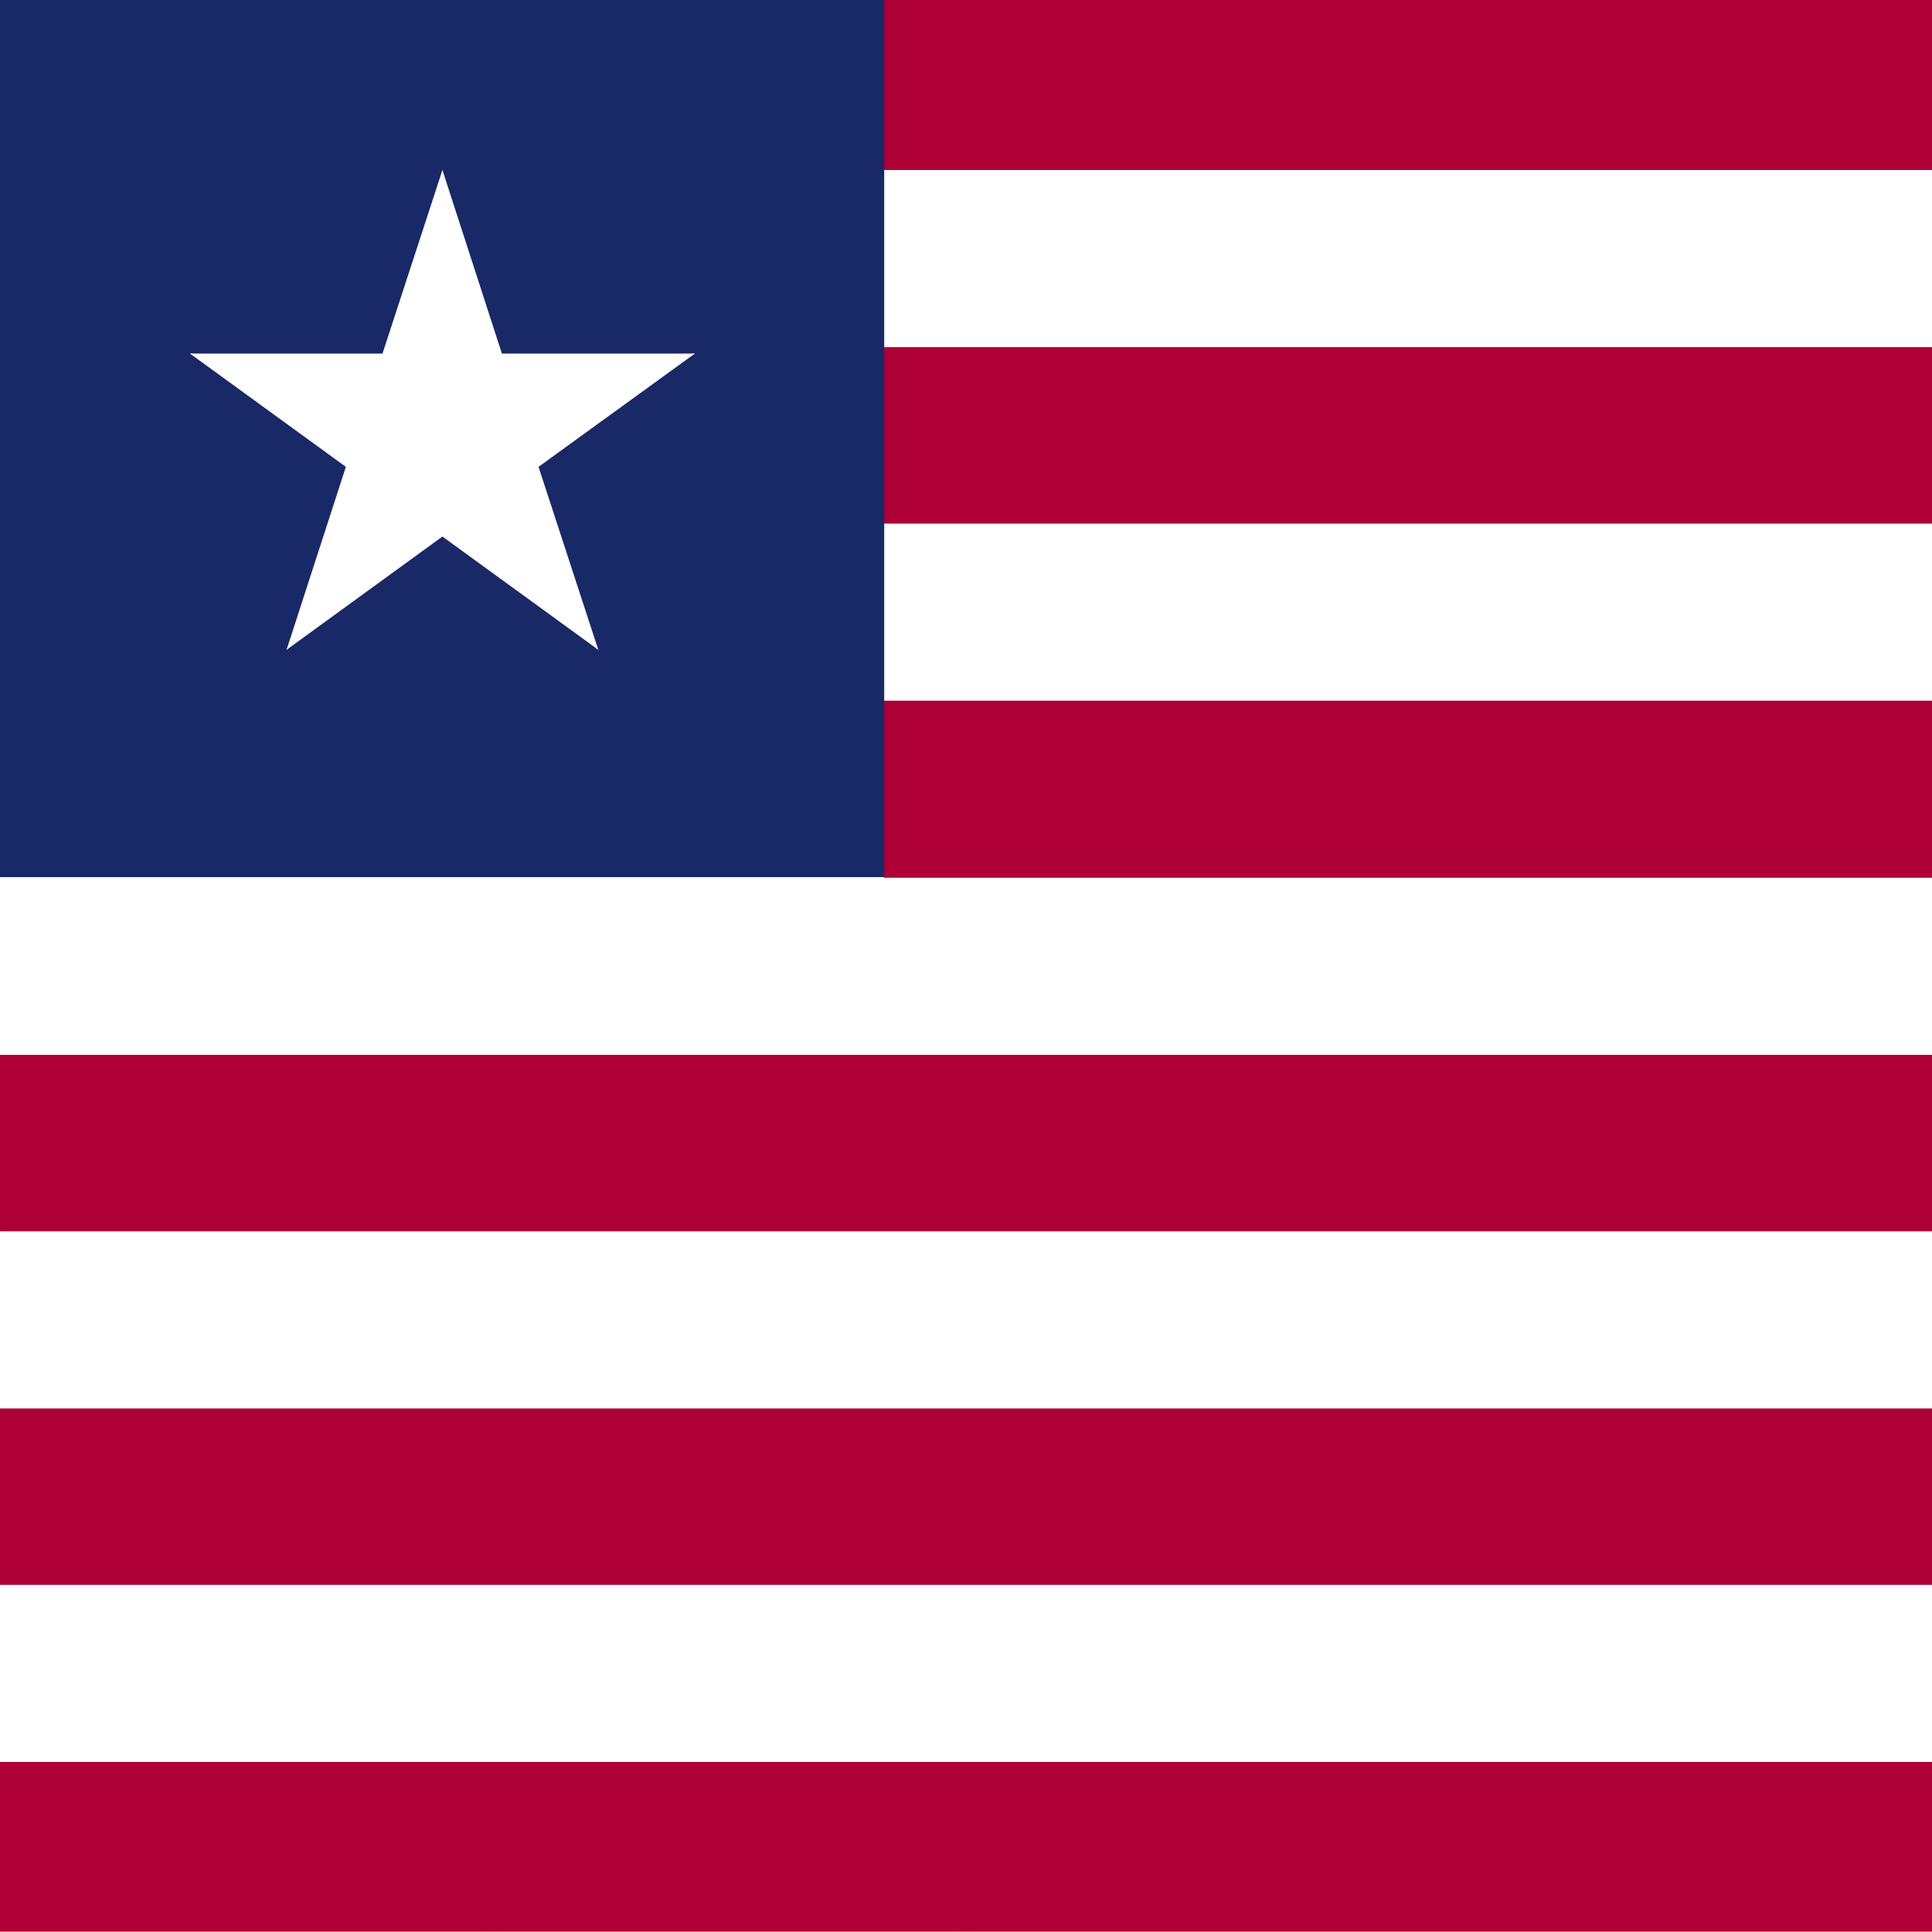<?xml version="1.0" encoding="utf-8"?>
<!-- Generator: Adobe Illustrator 22.1.0, SVG Export Plug-In . SVG Version: 6.00 Build 0)  -->
<svg version="1.1" xmlns="http://www.w3.org/2000/svg" xmlns:xlink="http://www.w3.org/1999/xlink" x="0px" y="0px"
	 viewBox="0 0 300 300" style="enable-background:new 0 0 300 300;" xml:space="preserve">
<style type="text/css">
	.st0{clip-path:url(#SVGID_2_);}
	.st1{clip-path:url(#SVGID_4_);fill:#3B9112;}
	.st2{clip-path:url(#SVGID_4_);fill:#FFFFFF;}
	.st3{clip-path:url(#SVGID_6_);fill:#BC0030;}
	.st4{clip-path:url(#SVGID_6_);fill:#192967;}
	.st5{clip-path:url(#SVGID_6_);}
	.st6{clip-path:url(#SVGID_8_);fill:#FFFFFF;}
	.st7{clip-path:url(#SVGID_10_);fill:#7B132A;}
	.st8{clip-path:url(#SVGID_10_);fill:#FFFFFF;}
	.st9{clip-path:url(#SVGID_12_);fill:#FFFFFF;}
	.st10{clip-path:url(#SVGID_12_);fill:#E53633;}
	.st11{clip-path:url(#SVGID_12_);}
	.st12{clip-path:url(#SVGID_14_);fill:#419F43;}
	.st13{clip-path:url(#SVGID_16_);fill:#FFFFFF;}
	.st14{clip-path:url(#SVGID_16_);fill:#3D9546;}
	.st15{clip-path:url(#SVGID_16_);fill:#1F189B;}
	.st16{clip-path:url(#SVGID_16_);}
	.st17{clip-path:url(#SVGID_18_);}
	.st18{clip-path:url(#SVGID_18_);fill:#FFFFFF;}
	.st19{clip-path:url(#SVGID_20_);fill:#AE0037;}
	.st20{clip-path:url(#SVGID_20_);fill:#FFFFFF;}
	.st21{clip-path:url(#SVGID_20_);fill:#192967;}
</style>
<g id="Layer_2">
</g>
<g id="Layer_1">
	<g>
		<defs>
			<rect id="SVGID_1_" y="-0.1" width="300" height="300"/>
		</defs>
		<clipPath id="SVGID_2_">
			<use xlink:href="#SVGID_1_"  style="overflow:visible;"/>
		</clipPath>
		<g id="Layer_2_1_" class="st0">
		</g>
		<g class="st0">
			<g>
				<defs>
					<rect id="SVGID_3_" x="-46" y="-0.1" width="515" height="300.4"/>
				</defs>
				<clipPath id="SVGID_4_">
					<use xlink:href="#SVGID_3_"  style="overflow:visible;"/>
				</clipPath>
				<rect x="-46" y="-0.1" class="st1" width="515" height="300.4"/>
				<polygon class="st1" points="76.6,-0.1 -46,113.3 76.6,113.3 				"/>
				<polygon class="st2" points="75.4,-0.1 75.4,112.1 -46,112.1 -46,114.5 77.9,114.5 77.9,-0.1 				"/>
				<polygon class="st1" points="-46,186.9 76.6,300.3 76.6,186.9 				"/>
				<polygon class="st2" points="-46,185.7 -46,188.1 75.4,188.1 75.4,300.3 77.9,300.3 77.9,185.7 				"/>
				<polygon class="st1" points="150.2,186.9 150.2,300.3 469,186.9 				"/>
				<polygon class="st2" points="149,185.7 149,300.3 151.4,300.3 151.4,188.1 469,188.1 469,185.7 				"/>
				<polyline class="st1" points="150.2,-0.1 150.2,113.3 469,113.3 				"/>
				<polygon class="st2" points="469,114.5 149,114.5 149,-0.1 151.4,-0.1 151.4,112.1 469,112.1 				"/>
			</g>
		</g>
		<g class="st0">
			<g>
				<defs>
					<rect id="SVGID_5_" x="-108.8" y="-1" width="517.7" height="302"/>
				</defs>
				<clipPath id="SVGID_6_">
					<use xlink:href="#SVGID_5_"  style="overflow:visible;"/>
				</clipPath>
				<rect x="-108.8" y="-1" class="st3" width="517.7" height="302"/>
				<rect x="-108.8" y="74.5" class="st4" width="517.7" height="151"/>
				<g class="st5">
					<defs>
						<rect id="SVGID_7_" x="-108.8" y="-1" width="517.7" height="302"/>
					</defs>
					<clipPath id="SVGID_8_">
						<use xlink:href="#SVGID_7_"  style="overflow:visible;"/>
					</clipPath>
					<path class="st6" d="M150,89.6c33.4,0,60.4,27,60.4,60.4c0,33.4-27,60.4-60.4,60.4c-33.4,0-60.4-27-60.4-60.4
						C89.6,116.6,116.6,89.6,150,89.6"/>
				</g>
			</g>
		</g>
		<g class="st0">
			<g>
				<defs>
					<rect id="SVGID_9_" x="-110.8" y="-2.1" width="521.5" height="304.2"/>
				</defs>
				<clipPath id="SVGID_10_">
					<use xlink:href="#SVGID_9_"  style="overflow:visible;"/>
				</clipPath>
				<rect x="-110.8" y="-2.1" class="st7" width="521.5" height="304.2"/>
				<rect x="-110.8" y="119.6" class="st8" width="521.5" height="60.8"/>
			</g>
		</g>
		<g class="st0">
			<g>
				<defs>
					<rect id="SVGID_11_" x="-109.1" y="-1.1" width="518.2" height="302.3"/>
				</defs>
				<clipPath id="SVGID_12_">
					<use xlink:href="#SVGID_11_"  style="overflow:visible;"/>
				</clipPath>
				<rect x="-109.1" y="-1.1" class="st9" width="518.2" height="302.3"/>
				<rect x="-109.1" y="225.6" class="st10" width="518.2" height="75.6"/>
				<rect x="-109.1" y="-1.1" class="st10" width="518.2" height="75.6"/>
				<g class="st11">
					<defs>
						<rect id="SVGID_13_" x="-109.1" y="-1.1" width="518.2" height="302.3"/>
					</defs>
					<clipPath id="SVGID_14_">
						<use xlink:href="#SVGID_13_"  style="overflow:visible;"/>
					</clipPath>
					<path class="st12" d="M147.9,74.4l-2.5,4.1c-1.4,2.3-4.7,5.7-7.3,7.6c-2.7,1.9-5.9,4.7-7.1,6.3l-2.3,2.8l2.5-0.6
						c1.4-0.4,3.1-0.9,3.9-1.3c0.8-0.3,1.5-0.2,1.5,0.4c0,0,0,0,0,0.1c0,0,0,0.1,0,0.1c-0.4,1.5-4.6,4.8-8,6.2
						c-3.2,1.3-8,4.8-8.7,6.2c0,0,0,0.1,0,0.1c0,0,0,0,0,0.1c0,0,0,0,0,0.1v0v0c0,0,0,0,0,0v0c0,0,0,0,0,0.1c0,0,0,0,0,0
						c0,0,0,0,0,0c0,0,0,0,0,0c0,0,0,0,0,0c0,0,0,0,0,0c0.4,0.3,1.4,0.3,2.6,0c2.1-0.5,3-0.2,3.7,1.3c1.1,2.2,0.4,3.2-2,3.2
						c-3,0-7.2,3-7.7,5.5c-0.4,1.7-2,3.1-5.5,4.6c-5.7,2.6-13,7.5-13.5,9.1c0,0.1,0,0.1,0,0.1c0,2.2,4.8,2,11.7-0.4
						c1.6-0.5,2.2,0,3.4,2.7c1.5,3.3,1.4,3.4-1.9,7.7c-2.4,3-4.4,4.6-6.7,5.1c-4.5,0.9-5.9,1.8-11.7,7.7c-2.8,2.8-5.6,5.1-6.2,5.1
						c-0.2,0-0.4,0-0.5,0.1c0,0,0,0,0,0s0,0,0,0l0,0v0l0,0c0,0,0,0,0,0s0,0,0,0v0c0,0,0,0,0,0c0,0,0,0,0,0c0,0,0,0,0,0.1
						c0,0,0,0,0,0c0,0,0,0,0,0c0.5,0.9,3.5,2.6,5.3,2.6c1.3,0,4.3-1.4,6.8-3.2c4.4-3.1,4.6-3.1,6.3-1.4c1,1,1.8,2.9,1.8,4.3
						c0,2.1-1.1,3-6.8,5.9c-4.2,2.2-9.2,5.9-13.1,9.8c-5.2,5.2-6.7,6.2-9,5.8c-1.4-0.2-2.2-0.3-2.4-0.2c0,0,0,0,0,0c0,0,0,0,0,0
						c0,0,0,0,0,0c0,0,0,0.1,0,0.1c0,0.3,0.5,0.8,1.3,1.8c0.8,0.9,2.7,1.6,4.1,1.6c4,0,16.7-4.7,20.6-7.7c3.6-2.7,7.2-3.3,10.1-1.5
						c4.5,2.7-3,8-17.3,12.3c-5.2,1.6-9.8,3.1-10.4,3.5c0,0,0,0,0,0l0,0c0,0,0,0,0,0s0,0,0,0c-0.2,0.3,0.1,1.2,0.7,2
						c1.5,2,9,2.1,15.4,0.2c2.6-0.8,8.9-3.3,14.1-5.7c9.5-4.3,9.5-4.3,12.8-2.6c7.7,4,7,11.1-2.3,22.7c-4,5-7.6,7.3-14.1,8.9
						c-2.4,0.6-7.3,5.2-7.3,6.9c0,0.2,0,0.3,0.1,0.4h1.7c0.4-0.3,0.7-0.6,1.1-1.1c2-2.7,6.2-4.5,10.4-4.6c4.5,0,10.1-2.5,14.3-6.4
						c3.7-3.4,7.4-4.4,10.1-2.8c1.5,0.9,2.9,1,4.8,0.3c3.3-1.3,5-0.6,5,1.8c0,1.1,1.2,2.6,2.8,3.5c1.5,0.9,4.2,3,6,4.7
						c1.4,1.3,2.4,1.9,2.9,1.9c0,0,0.1,0,0.1,0c0,0,0,0,0,0c0,0,0,0,0.1,0c0,0,0,0,0,0c0,0,0.1,0,0.1,0c0,0,0,0,0,0c0,0,0,0,0,0
						s0,0,0,0l0,0c0,0,0,0,0,0c0,0,0,0,0,0c0,0,0,0,0,0c0,0,0,0,0-0.1c0,0,0,0,0-0.1c0.1-0.6-0.4-1.8-1.4-3.4
						c-0.6-1-0.9-1.9-0.8-2.4c0,0,0,0,0-0.1c0,0,0,0,0,0c0,0,0,0,0,0s0,0,0,0c0,0,0,0,0-0.1l0,0c0,0,0,0,0,0l0,0c0,0,0,0,0,0
						c0.6-0.2,3.7-0.1,7,0.3c5.9,0.7,6.6,1,10.1,5.1c1.7,2,3.1,3.2,4.3,3.8h2.4c0.5-0.2,0.9-0.6,0.9-0.9c0,0,0,0,0,0c0,0,0,0,0-0.1
						c0,0,0,0,0,0c0,0,0,0,0,0v0c0,0,0,0,0,0c-0.2-0.7-3.7-4-7.9-7.5c-9.5-8-11-10.9-11-21.9c0-6.6,0.3-8.3,1.8-10
						c2.4-2.7,3.7-2.6,9.6,0.5c4.5,2.3,5.9,2.5,16,2.3c10.9-0.2,11.2-0.2,16.7,3c3.1,1.8,6.8,4.2,8.3,5.4c3.4,2.5,6.8,2.7,7.6,0.4
						c1-2.7-5.5-8.1-17.6-14.5c-12-6.4-13.3-8.2-7.7-11.1c3.2-1.7,3.4-1.6,8.4,1.2c4,2.2,5.8,2.7,8.4,2.2l3.3-0.7l-7.2-5.9
						c-4-3.2-7.8-6.7-8.5-7.7c-2.1-2.8-6.2-4.7-10.2-4.7c-1.9,0-3.6-0.4-4.1-0.8c0,0,0,0,0-0.1c0,0,0,0,0,0c0,0,0,0,0,0
						c-1.1-2,2.3-3,11.8-3.3c12.8-0.5,14.5-2,5.7-4.8c-3.5-1.1-8.8-2.6-11.7-3.2c-3.6-0.8-5.5-1.6-6-2.6c-0.1-0.1-0.1-0.2-0.1-0.4
						c0-0.1,0-0.2,0-0.3c0-0.3,0.2-0.7,0.6-1c0.6-0.7,3.5-0.6,8.3,0.2c5.5,0.9,8.5,1.1,9,0.5c0.6-0.7-2-2.6-7.5-5.6
						c-5.1-2.8-11.5-7.4-14.4-10.2c-2.9-2.8-7.2-6.1-9.5-7.2c-3.1-1.5-4.1-2.5-3.7-3.6c0.7-2,5.6-2,8.7,0c1.3,0.8,4.6,1.5,7.4,1.4
						l5.1,0l-3.4-1.4c-3.4-1.4-12.6-7.9-13.3-9.4c0,0,0-0.1,0-0.1c0,0,0,0,0,0v0c0,0,0,0,0,0c0,0,0,0,0,0s0,0,0,0l0,0
						c0.4-0.3,2.5-0.4,5-0.3l5.1,0.3l-7.4-5.7c-5.4-4.2-8.7-6-12.5-6.8c-2.9-0.6-6.1-1.3-7.3-1.6c-3.1-0.7-8.2-6.1-10.3-10.7
						L147.9,74.4z M131.2,103.1c0.1,0,0.2,0,0.4,0c1,0,1.6,0.2,1.9,0.6c0,0,0,0,0,0c0,0,0,0,0,0c0,0,0.1,0.1,0.1,0.2c0,0,0,0,0,0.1
						c0,0,0,0.1,0,0.1c0,0,0,0,0,0.1c0,0,0,0.1,0,0.1c0,0,0,0,0,0.1c-0.2,0.7-1.3,1.8-2.4,2.7c-0.9,0.6-1.4,1-1.7,0.9c0,0,0,0-0.1,0
						c0,0,0,0,0,0c0,0,0,0,0-0.1c-0.2-0.2-0.2-0.9-0.2-2C129.1,103.7,129.5,103.2,131.2,103.1 M156,105.7
						C156,105.7,156,105.7,156,105.7c1.5,0,2.5,0.7,2.7,1.8c0.2,1.4-0.3,1.8-2.6,1.8c-1.3,0-2-0.1-2.4-0.5c-0.3-0.3-0.3-0.7-0.2-1.3
						C153.6,106.3,154.6,105.7,156,105.7 M148.7,106.3c1.3-0.1,1.8,0.6,1.8,2.2c0,1.9-0.7,2.5-4.2,3.4c-2.2,0.6-4.2,0.8-4.6,0.6
						c0,0,0,0,0,0l0,0c-1.2-1.3-0.1-3,2.8-4.6C146.4,106.9,147.8,106.3,148.7,106.3 M165.5,106.3c1.8-0.1,2.1,0.8,1.2,3.4
						c-0.3,0.9-1.6,1.6-2.9,1.6c-1.8,0-2.2-0.4-2-2.3c0.2-1.7,1-2.4,2.9-2.6C165,106.3,165.2,106.3,165.5,106.3 M137.2,111.3
						c0.1,0,0.1,0,0.2,0c2.2,0,0.8,4.2-2,6.2c-2.6,1.7-5.3,2.5-6,1.8c0,0,0,0,0,0c0-0.1-0.1-0.1-0.1-0.2c0,0,0,0,0,0c0,0,0,0,0-0.1
						c0,0,0,0,0,0c0,0,0,0,0-0.1c0,0,0-0.1,0-0.1v0C129.2,116.4,134.6,111.5,137.2,111.3 M158.3,121.1c1.1-0.1,1.7,1,1.4,3.2
						c-0.2,1.2-1.3,2-2.9,2.2c-1.2,0.2-2,0.1-2.3-0.2c0,0,0,0,0,0c0,0,0,0,0-0.1c0,0,0,0,0,0c0,0,0,0,0,0c0,0,0-0.1,0-0.1
						c-0.1-0.6,0.4-1.6,1.7-3.4C156.9,121.7,157.6,121.1,158.3,121.1 M149.9,121.5c0.1,0,0.1,0,0.1,0c2.1,0,2.5,1.9,0.5,3
						c-0.9,0.5-1.8,0.9-2,1c0,0,0,0,0,0l0,0c-0.2-0.1-1.3-0.4-2.6-0.9l-2.3-0.8l2.6-1.2C147.5,122.1,149.1,121.6,149.9,121.5
						 M167.9,123.9c1-0.1,2.1,0.1,3.2,0.6c1.9,0.8,2.3,1.5,1.9,3.6c-0.5,2.9-2.1,3.2-7.5,1.5c-2.6-0.8-2.9-1.2-2.1-3
						C164.3,125,166,124,167.9,123.9 M128,124.6c0.1,0,0.1,0,0.2,0c3.9,0,4.5,0.7,2.6,3.2c-0.6,0.8-1.8,2.1-2.7,2.8
						c-1.3,1.1-1.7,1-2.5-0.7c-1-2-1.3-3.4-0.8-4.2C125.1,124.9,126.2,124.6,128,124.6 M117.7,126.3c1.7-0.1,2.7,0.7,4,3l1.9,3.2
						l-2.8,1.1c-2.6,1-3,0.8-5.1-2.2c-1.3-1.9-1.8-3.1-1.5-3.9c0-0.1,0.1-0.2,0.1-0.2c0,0,0,0,0.1-0.1c0,0,0,0,0-0.1
						c0.5-0.5,1.4-0.7,2.9-0.9C117.5,126.4,117.6,126.3,117.7,126.3 M179.4,136c1.9-0.2,3.7,1.2,3.5,3.3c-0.4,2.7-3.3,3.4-5.7,1.5
						c-1.4-1.2-1.5-1.6-0.4-3.3C177.4,136.5,178.4,136.1,179.4,136 M144.4,141c0.1,0,0.1,0,0.2,0c0.2,0,0.3,0,0.4,0.1
						c0.1,0,0.2,0.1,0.2,0.1c0,0,0.1,0,0.1,0.1c0,0,0,0,0,0c0,0,0,0,0,0c0,0,0,0,0,0c0.3,0.4,0.4,1,0.3,1.8c-0.4,2.8-2.2,3.6-3,1.3
						C142,142.5,142.7,141.1,144.4,141 M132.7,143.1c0.8-0.1,2.1,0.4,3.4,1.5c0.9,0.7,1.3,1.4,1.2,2c0,0.1,0,0.1,0,0.1
						c0,0,0,0.1,0,0.1c0,0,0,0,0,0.1c0,0,0,0.1-0.1,0.1c0,0,0,0,0,0c0,0,0,0,0,0.1c0,0-0.1,0.1-0.1,0.1c0,0,0,0,0,0
						c-0.5,0.4-1.7,0.3-3-0.7c-1.1-0.8-2-1.9-2-2.5c0,0,0,0,0,0v0C131.9,143.5,132.2,143.2,132.7,143.1 M151.3,143.5
						c0.4,0,0.7,0.3,1.4,1c0.8,0.9,1.7,2.6,2.1,3.7c0.8,2.8-0.5,4-3,2.7c-2.7-1.4-3.4-3.6-1.8-6C150.5,144,150.9,143.6,151.3,143.5
						 M157.8,147.4c0.7-0.1,1.6,0.9,1.8,2.7c0.1,1,0,1.9-0.3,2.1c0,0,0,0,0,0c0,0,0,0,0,0c0,0,0,0,0,0s0,0,0,0h0h0h0h0
						c-1.3,0-2.1-1.2-2.1-3.3C157,147.9,157.3,147.4,157.8,147.4 M117,151.5c1.4,0,2.6,0.1,3.4,0.2c1.3,0.3,2.2,0.6,2.6,1.1
						c0.1,0.1,0.2,0.2,0.2,0.3c0,0.1,0,0.1,0,0.2c0,0.1,0,0.2,0,0.4c-0.2,0.8-1.3,1.8-3.4,2.9c-1.8,0.9-4.7,2-6.6,2.4
						c-3.1,0.6-3.6,0.4-4.9-2.4c-0.8-1.7-1.4-3.2-1.4-3.5c0,0,0,0,0,0c0,0,0,0,0,0c0,0,0,0,0,0c0,0,0,0,0,0l0,0
						C107.5,152.1,113,151.5,117,151.5 M180.2,160.7c3.7-0.2,5.6,2.3,1.7,5.4c-2.6,2-6.3,2.1-8.7,0.2c-1.7-1.4-1.6-1.5,1.5-3.6
						C176.6,161.3,178.6,160.7,180.2,160.7 M193.6,163.6c0.1,0,0.1,0,0.2,0c0.5,0,1.8,0.6,2.8,1.4c1.8,1.4,1.8,1.5-0.4,4.1
						c-1.1,1.3-2.3,2.4-2.7,2.5c0,0,0,0,0,0h0h0c0,0,0,0,0,0c-0.3-0.1-1.9-0.3-3.6-0.6c-1.8-0.3-3-1-3-1.9c0,0,0-0.1,0-0.1
						C187,167.4,191.6,163.8,193.6,163.6 M126.5,167.6c0.2,0,0.4,0,0.6,0c2.5,0,3.9,2.1,3.9,5.8c0,5.1-3.1,4.7-4.5-0.6
						C125.2,168.3,125.1,167.7,126.5,167.6 M145.7,169.1c1.5,0,5.2,0.8,5.7,1.4c0,0,0,0,0,0c0,0,0,0,0,0v0l0,0v0c0,0,0,0,0,0
						s0,0,0,0c0,0.4-1,2-2.2,3.6l-2.2,2.9l-1.1-3.8c-0.6-1.9-0.9-3.6-0.8-4c0,0,0,0,0,0c0,0,0,0,0,0v0c0,0,0,0,0,0l0,0c0,0,0,0,0,0
						h0l0,0c0,0,0,0,0,0C145.3,169.1,145.4,169.1,145.7,169.1 M136.3,170.8c0.3,0,0.7,0,1.3,0.1c1.2,0.2,2.3,1.2,2.5,2.2
						c0.2,1.3,0.1,2.2-0.2,2.7c0,0-0.1,0.1-0.1,0.1c0,0-0.1,0.1-0.1,0.1c0,0,0,0,0,0c-0.1,0-0.1,0.1-0.2,0.1c0,0-0.1,0-0.1,0
						c-0.1,0-0.1,0-0.2,0c-0.6-0.1-1.4-0.9-2.1-2.3c-0.8-1.7-1.2-2.5-1-2.9c0,0,0-0.1,0.1-0.1C136.1,170.8,136.2,170.8,136.3,170.8"
						/>
				</g>
			</g>
		</g>
		<g class="st0">
			<g>
				<defs>
					<rect id="SVGID_15_" x="-108.3" y="-0.7" width="516.6" height="301.3"/>
				</defs>
				<clipPath id="SVGID_16_">
					<use xlink:href="#SVGID_15_"  style="overflow:visible;"/>
				</clipPath>
				<rect x="-108.3" y="-0.7" class="st13" width="516.6" height="301.3"/>
				<rect x="-108.3" y="210.3" class="st14" width="516.6" height="90.4"/>
				<rect x="-108.3" y="-0.7" class="st15" width="516.6" height="90.4"/>
				<g class="st16">
					<defs>
						<rect id="SVGID_17_" x="-108.3" y="-0.7" width="516.6" height="301.3"/>
					</defs>
					<clipPath id="SVGID_18_">
						<use xlink:href="#SVGID_17_"  style="overflow:visible;"/>
					</clipPath>
					<path class="st17" d="M149.8,95.3c-1.7,0-3.4,1.9-3.4,1.9l0.1,20.3l-6.4,6.7h5.2l0,11.7l-30.7,41.4l-4.6-1.6l-7.9,16.9
						c0,0,19.6,12.3,48.1,12c31.3-0.4,48.3-12.5,48.3-12.5l-8.2-16.7l-4,1.7L155.1,136l0-12h5.2l-7.1-6.6l0-20.2
						C153.2,97.1,151.5,95.3,149.8,95.3L149.8,95.3z"/>
					<g class="st17">
						<path d="M149,204.9c-27.6,0-46.9-11.9-47.1-12l7.8-17.2l4.8,1.5l30.5-41.3v-11.5l-5,0.2l6.3-7.1l-0.2-20.2
							c0.1-0.2,1.8-2.1,3.6-2.2c1.8,0,3.6,1.8,3.6,1.9l0,20.4l7,6.5l-5.3,0.4l0.3,11.8l31.1,41l3.7-1.8l8.5,16.8
							c-0.2,0.4-17.5,12.5-48.5,12.8L149,204.9L149,204.9z M102.3,192.8c0.4,0,19.5,11.7,46.8,11.7l1.2,0
							c30.9-0.4,48-12.4,48.2-12.5l-8.3-16.4l-3.7,1.9l-31.4-41.2l-0.1-12.1l5.4-0.2l-7.2-6.3l0-20.4l0,0c-0.1,0-1.7-1.6-3.2-1.6
							c-1.6,0-3.3,1.9-3.3,1.9l0.2,20.2l-6.5,6.9l5-0.4l0.2,11.9l-30.8,41.5l-4.8-1.5L102.3,192.8L102.3,192.8L102.3,192.8z"/>
					</g>
					<g class="st17">
						<path d="M161.2,145.1h-22.6l-0.3-0.6c-0.3-0.7-7.8-16.7-6.5-28.2c1.3-11.4,7.7-18,17.7-18.1h0c11.1,0,16.9,5.6,18.6,17.6
							c1.7,11.7-6.2,28-6.5,28.7L161.2,145.1L161.2,145.1z M139.9,142.9h19.8c1.4-3.1,7.4-17,6.1-26.8c-1.6-10.9-6.5-15.7-16.1-15.7
							c-9.2,0.1-14.8,5.8-15.9,16.2C132.8,126.2,138.6,139.8,139.9,142.9L139.9,142.9z"/>
					</g>
					<path class="st18" d="M112.6,182.7c-0.4,0.5-2.9,5.6-2.9,5.6l4.4-0.9L112.6,182.7z"/>
					<polygon class="st18" points="115.2,189.3 110.5,190.8 116.1,193 					"/>
					<polygon class="st18" points="117.3,182.8 119.6,189.7 125.2,188 123.7,184.8 					"/>
					<polygon class="st18" points="120.8,192.1 121.6,194.9 129.2,196.7 126.2,190.4 					"/>
					<polygon class="st18" points="129.2,186.3 131.8,192.7 137.5,190.5 135.7,187.7 					"/>
					<polygon class="st18" points="132.9,195 133.8,197.4 142.6,198.7 138.9,192.9 					"/>
					<polygon class="st18" points="141.3,188.2 144.6,193.8 152.8,190.8 151.9,188.6 					"/>
					<polygon class="st18" points="146.1,195.9 147.8,198.9 158,198.6 154.2,192.9 					"/>
					<polygon class="st18" points="156.8,188.4 159.6,193.1 166.1,190 164.4,187.5 					"/>
					<polygon class="st18" points="167.5,192 161,195.2 162.8,198 171.4,196.6 					"/>
					<polygon class="st18" points="169.6,187 172.9,191.2 178.4,186.9 176.5,184.9 					"/>
					<polygon class="st18" points="179.5,189.2 174.3,193.1 175.7,195.6 182.9,193.7 					"/>
					<polygon class="st18" points="186.7,181 188,182.8 184.4,188.2 180.7,183.4 					"/>
					<polygon class="st18" points="189.1,185.6 191.4,190 187,191.5 186.6,189.4 					"/>
				</g>
			</g>
		</g>
		<g class="st0">
			<g>
				<defs>
					<rect id="SVGID_19_" y="-1.1" width="518" height="302.1"/>
				</defs>
				<clipPath id="SVGID_20_">
					<use xlink:href="#SVGID_19_"  style="overflow:visible;"/>
				</clipPath>
				<polygon class="st19" points="137.3,-1.1 0,163.7 0,191.2 13.7,204.9 0,218.7 0,246.1 13.7,259.9 0,273.6 0,301.1 518,301.1 
					518,273.6 504.2,259.9 518,246.1 518,218.7 504.2,204.9 518,191.2 518,163.7 504.2,150 518,136.3 518,108.8 504.2,95.1 
					518,81.3 518,53.9 504.2,40.1 518,26.4 518,-1.1 				"/>
				<path class="st20" d="M0,273.6h518v-27.5H0V273.6z M0,218.7h518v-27.5H0V218.7z M137.3,26.4L0,136.3v27.5h518v-27.5H137.3
					l-27.5-27.5H518V81.3H109.9V53.9H518V26.4H137.3z"/>
				<rect y="-1.1" class="st21" width="137.3" height="137.3"/>
				<polygon class="st20" points="68.7,26.4 55.9,65.6 79.4,73.2 				"/>
				<polygon class="st20" points="68.7,26.4 81.4,65.6 57.9,73.2 				"/>
				<polygon class="st20" points="107.9,54.9 66.6,54.9 66.6,79.6 				"/>
				<polygon class="st20" points="107.9,54.9 74.5,79.1 60,59.1 				"/>
				<polygon class="st20" points="92.9,100.9 80.1,61.7 56.6,69.4 				"/>
				<polygon class="st20" points="92.9,100.9 59.6,76.7 74.1,56.7 				"/>
				<polygon class="st20" points="44.5,100.9 77.8,76.7 63.3,56.7 				"/>
				<polygon class="st20" points="44.5,100.9 57.2,61.7 80.7,69.4 				"/>
				<polygon class="st20" points="29.5,54.9 62.8,79.1 77.4,59.1 				"/>
				<polygon class="st20" points="29.5,54.9 70.7,54.9 70.7,79.6 				"/>
			</g>
		</g>
	</g>
</g>
</svg>
